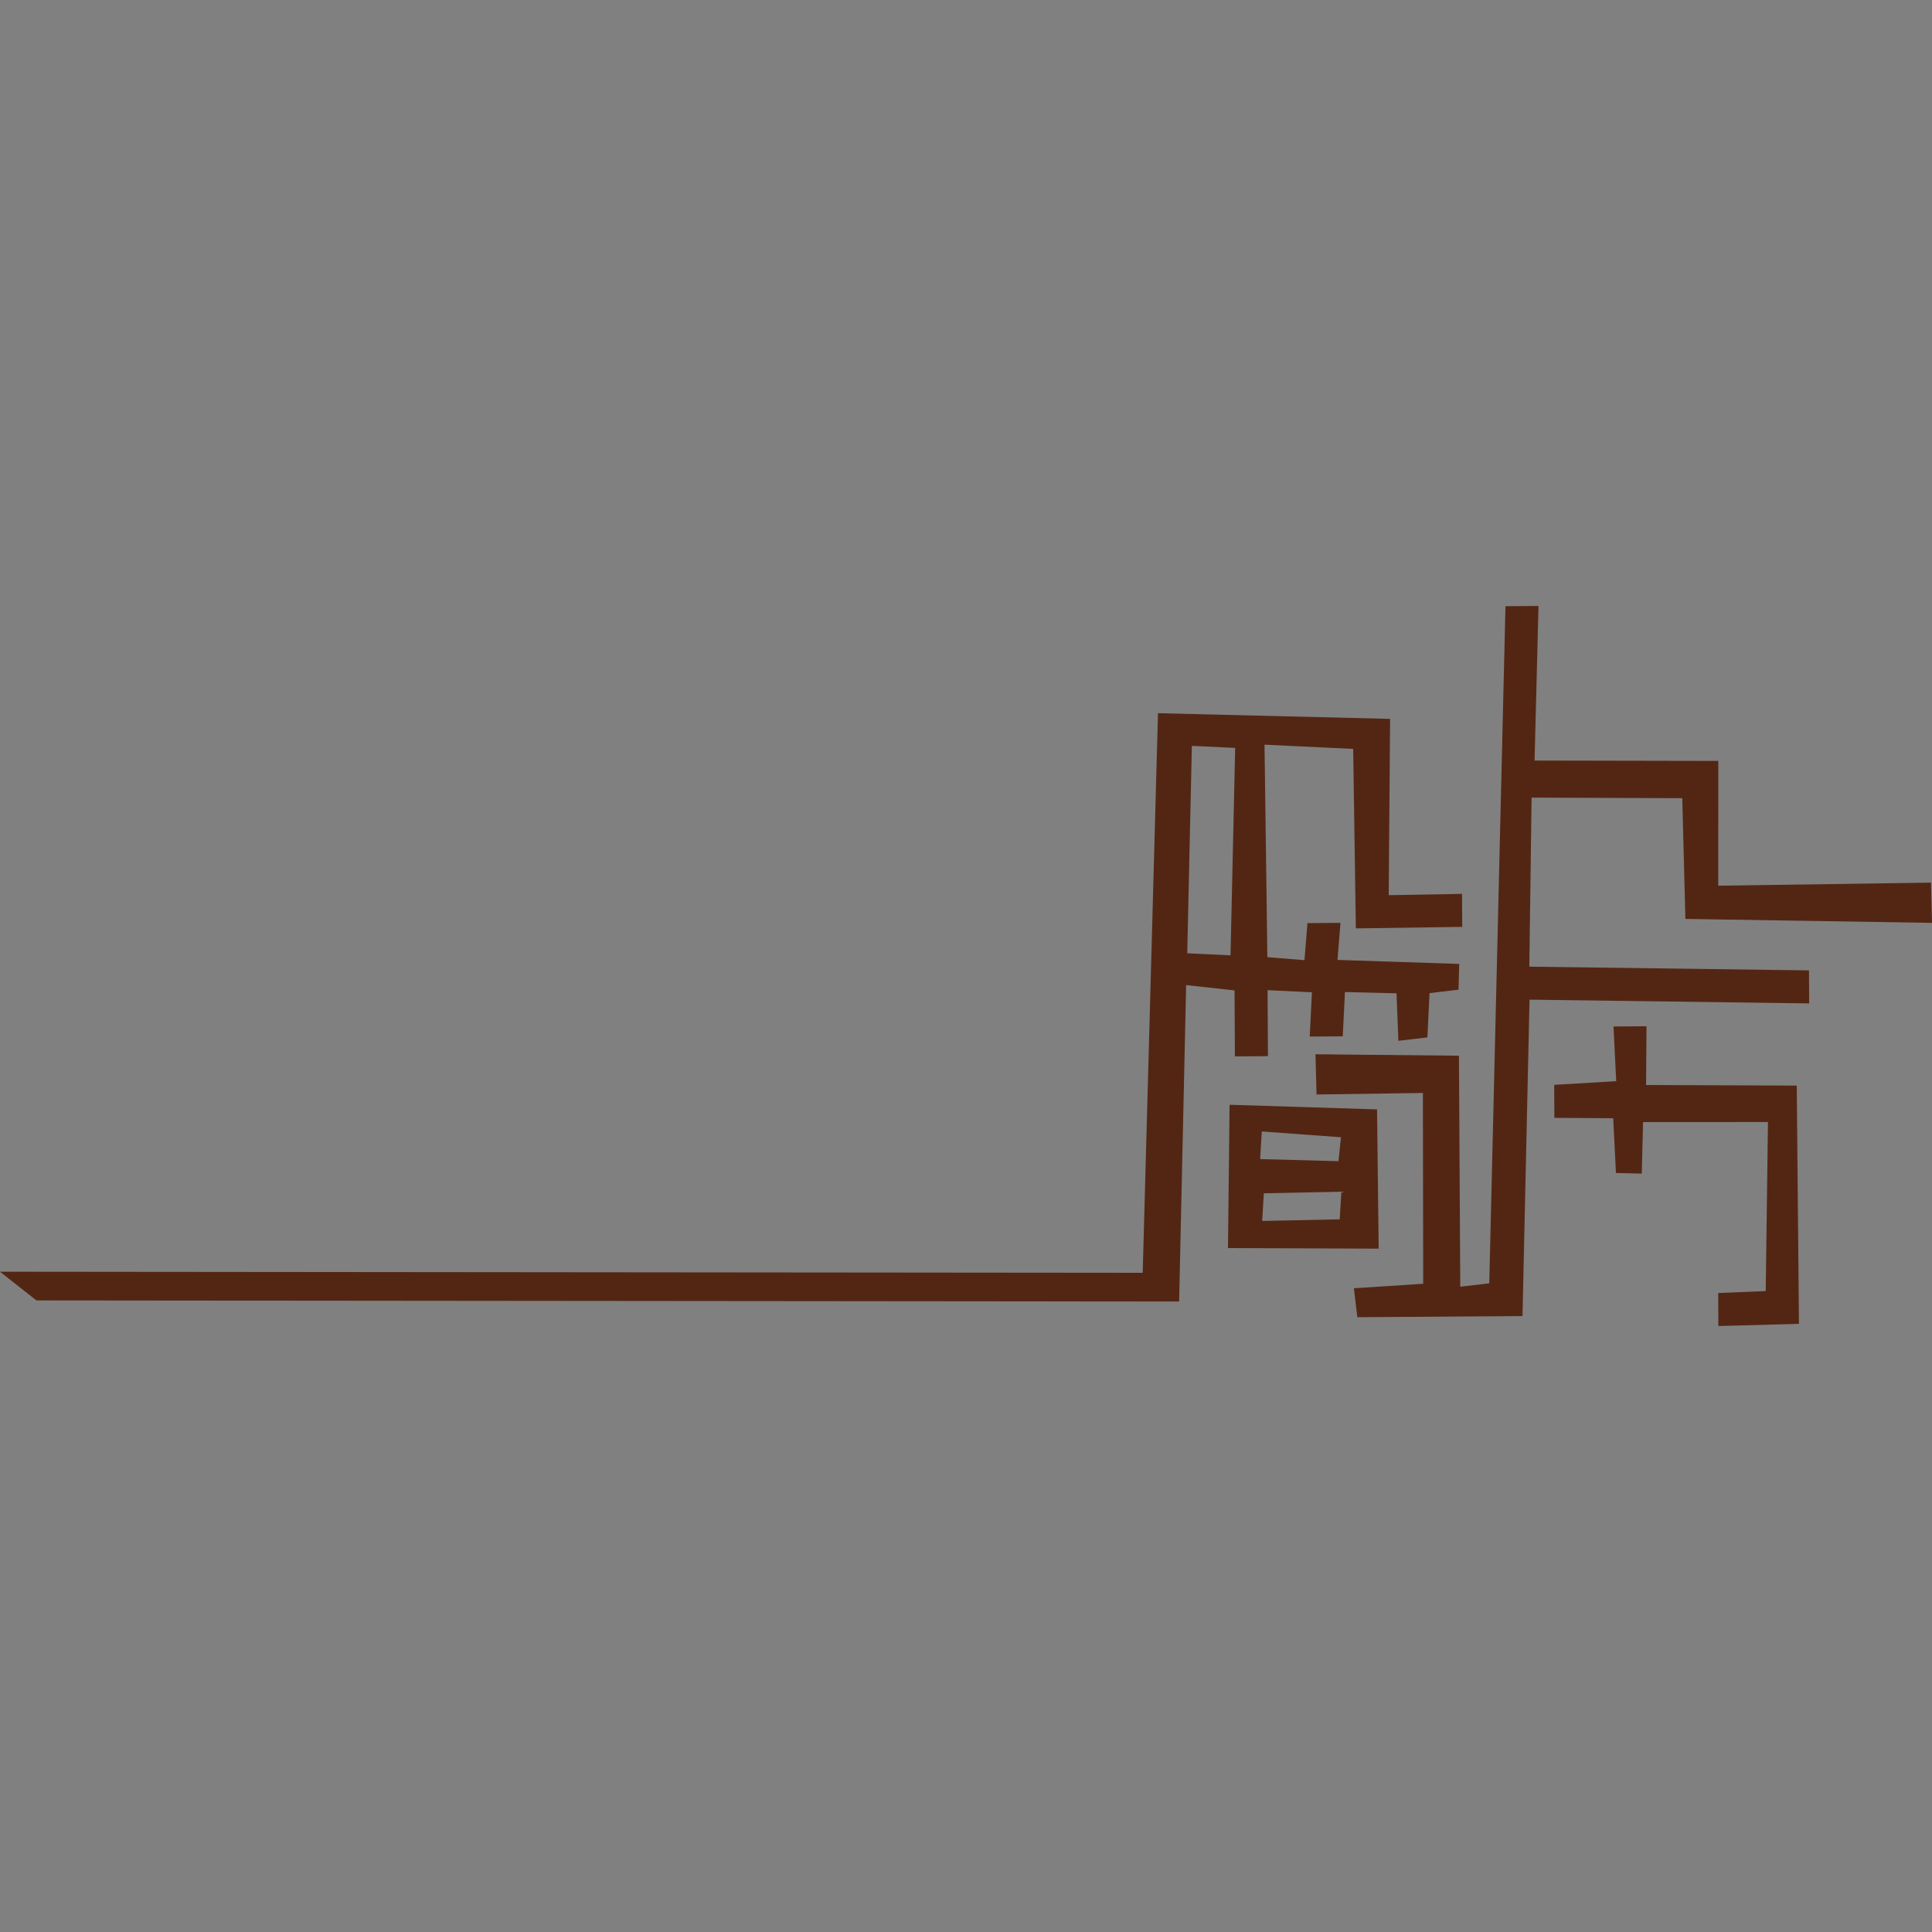 <?xml version="1.0" encoding="utf-8"?>
<!-- Generator: Adobe Illustrator 16.0.0, SVG Export Plug-In . SVG Version: 6.00 Build 0)  -->
<!DOCTYPE svg PUBLIC "-//W3C//DTD SVG 1.1//EN" "http://www.w3.org/Graphics/SVG/1.1/DTD/svg11.dtd">
<svg version="1.1" id="图层_1" xmlns="http://www.w3.org/2000/svg" xmlns:xlink="http://www.w3.org/1999/xlink" x="0px" y="0px"
	 width="160px" height="160px" viewBox="0 0 160 160" enable-background="new 0 0 160 160" xml:space="preserve">
<rect x="0" y="0" width="160" height="160" fill="#808080" stroke="none"/>
<path fill="#FFFFFF" d="M454.76,78.572l55.952-0.804l0.273,10.585l-64.864-1.04L445.3,55.558l-39.636-0.153l-0.59,44.468
	l73.555,0.98l0.051,8.682l-73.555-0.98l-1.847,83.223l-43.449,0.297l-0.893-7.615l18.221-1.184l-0.08-50.182l-27.976,0.402
	l-0.274-10.584l37.731,0.379l0.354,60.764l7.624-0.896l4.263-178.1L407.489,5l-1.035,40.659l48.327,0.094L454.76,78.572z
	 M365.021,137.412l0.426,36.627l-39.637-0.154l0.417-37.691L365.021,137.412z M355.531,144.74l-20.824-1.527l-0.438,7.268
	l20.608,0.551L355.531,144.74z M355.197,166.324l0.437-7.268l-20.392,0.426l-0.437,7.268L355.197,166.324z M387.421,89.406
	l-27.976,0.402l-0.7-47.211l-23.322-1.112l0.752,55.894l9.753,0.779l0.791-9.744l8.69-0.061l-0.791,9.746l32.012,1.052l-0.173,6.778
	l-7.625,0.897l-0.567,11.649l-7.625,0.898l-0.497-12.488l-13.567-0.332l-0.568,11.65l-8.689,0.059l0.568-11.648l-11.661-0.557
	l0.101,17.361l-8.689,0.059l-0.101-17.359l-12.727-1.396l-1.846,83.225l-300.558-0.281l-9.582-7.557l300.558,0.281l4.017-147.184
	l61.053,1.49l-0.366,46.372l19.286-0.343L387.421,89.406z M316.312,41.79l-1.217,54.558l11.389,0.547l1.217-54.558L316.312,41.79z
	 M411.614,130.953l16.315-0.959l-0.721-14.391l8.69-0.061L435.777,131l39.638,0.152l0.576,62.67l-21.191,0.568l-0.051-8.68
	l12.502-0.508l0.589-44.471l-32.854,0.014l-0.345,13.553l-6.783-0.166l-0.72-14.393l-15.474-0.105L411.614,130.953z"/>
<path fill="#FFFFFF" d="M454.76,78.572l55.952-0.804l0.273,10.585l-64.864-1.04L445.3,55.558l-39.636-0.153l-0.59,44.468
	l73.555,0.98l0.051,8.682l-73.555-0.98l-1.847,83.223l-43.449,0.297l-0.893-7.615l18.221-1.184l-0.08-50.182l-27.976,0.402
	l-0.274-10.584l37.731,0.379l0.354,60.764l7.624-0.896l4.263-178.1L407.489,5l-1.035,40.659l48.327,0.094L454.76,78.572z
	 M365.021,137.412l0.426,36.627l-39.637-0.154l0.417-37.691L365.021,137.412z M355.531,144.74l-20.824-1.527l-0.438,7.268
	l20.608,0.551L355.531,144.74z M355.197,166.324l0.437-7.268l-20.392,0.426l-0.437,7.268L355.197,166.324z M387.421,89.406
	l-27.976,0.402l-0.7-47.211l-23.322-1.112l0.752,55.894l9.753,0.779l0.791-9.744l8.69-0.061l-0.791,9.746l32.012,1.052l-0.173,6.778
	l-7.625,0.897l-0.567,11.649l-7.625,0.898l-0.497-12.488l-13.567-0.332l-0.568,11.65l-8.689,0.059l0.568-11.648l-11.661-0.557
	l0.101,17.361l-8.689,0.059l-0.101-17.359l-12.727-1.396l-1.846,83.225l-300.558-0.281l-9.582-7.557l300.558,0.281l4.017-147.184
	l61.053,1.49l-0.366,46.372l19.286-0.343L387.421,89.406z M316.312,41.79l-1.217,54.558l11.389,0.547l1.217-54.558L316.312,41.79z
	 M411.614,130.953l16.315-0.959l-0.721-14.391l8.69-0.061L435.777,131l39.638,0.152l0.576,62.67l-21.191,0.568l-0.051-8.68
	l12.502-0.508l0.589-44.471l-32.854,0.014l-0.345,13.553l-6.783-0.166l-0.72-14.393l-15.474-0.105L411.614,130.953z"/>
<path fill="#532613" d="M142.297,73.349l17.617-0.253L160,76.428l-20.423-0.327l-0.259-9.999l-12.479-0.048l-0.187,14.001
	l23.16,0.309l0.016,2.733l-23.159-0.309l-0.582,26.203l-13.68,0.094l-0.281-2.398l5.737-0.371l-0.025-15.801l-8.809,0.127
	l-0.087-3.332l11.881,0.119l0.111,19.131l2.4-0.281l1.343-56.077l2.735-0.018l-0.326,12.802l15.217,0.03L142.297,73.349z
	 M114.041,91.875l0.135,11.533l-12.48-0.049l0.132-11.867L114.041,91.875z M111.054,94.182l-6.557-0.48l-0.138,2.289l6.488,0.174
	L111.054,94.182z M110.948,100.979l0.138-2.289l-6.421,0.135l-0.137,2.289L110.948,100.979z M121.095,76.76l-8.809,0.126
	l-0.221-14.865l-7.343-0.35l0.236,17.598l3.071,0.246l0.249-3.068l2.736-0.019l-0.249,3.068l10.079,0.332l-0.055,2.134l-2.4,0.283
	l-0.179,3.668l-2.401,0.281l-0.156-3.932l-4.271-0.104l-0.18,3.668l-2.735,0.018l0.179-3.668l-3.672-0.174l0.032,5.465l-2.736,0.02
	l-0.031-5.467l-4.008-0.439l-0.581,26.205l-94.633-0.09L0,105.318l94.634,0.09l1.265-46.343l19.223,0.469l-0.115,14.601l6.072-0.108
	L121.095,76.76z M98.705,61.768l-0.383,17.178l3.585,0.172l0.384-17.178L98.705,61.768z M128.712,89.842l5.137-0.303l-0.227-4.531
	l2.736-0.018l-0.038,4.865l12.48,0.049l0.181,19.732l-6.672,0.18l-0.017-2.734l3.937-0.16l0.186-14.002l-10.344,0.006l-0.108,4.266
	l-2.137-0.051l-0.227-4.533l-4.872-0.033L128.712,89.842z"/>
</svg>
